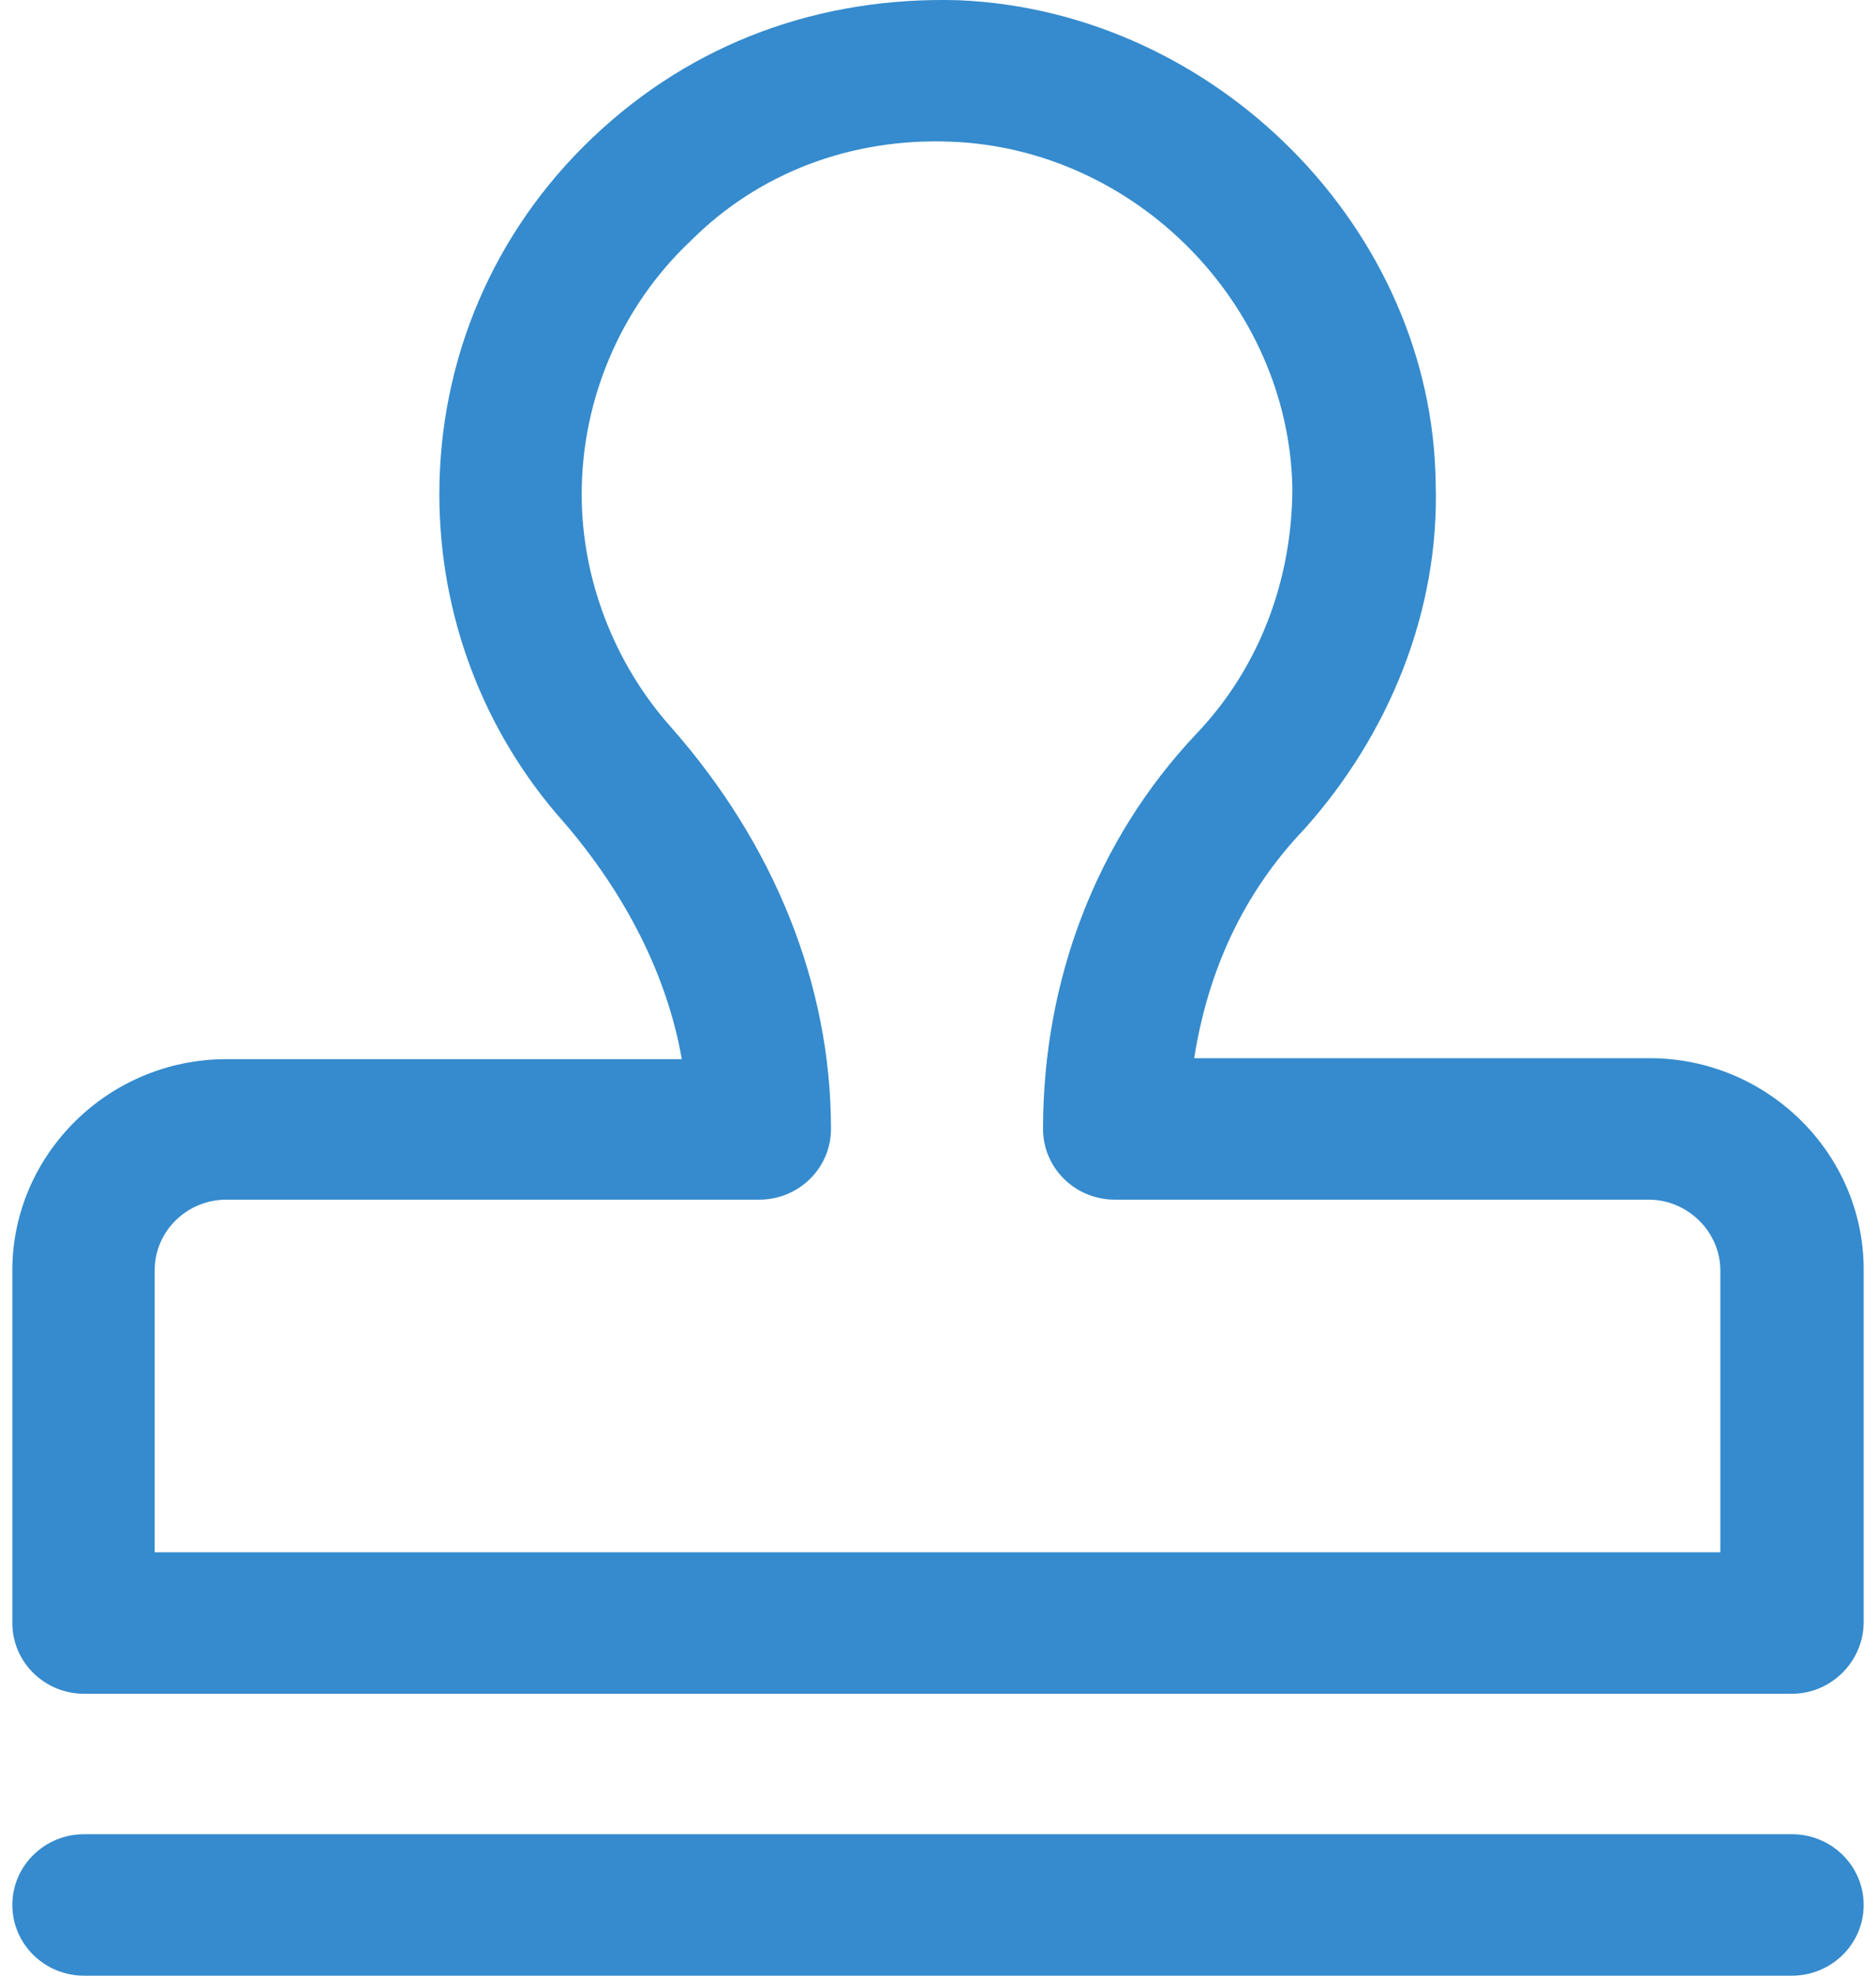 <?xml version="1.0" encoding="UTF-8"?>
<svg width="76px" height="80px" viewBox="0 0 76 80" version="1.1" xmlns="http://www.w3.org/2000/svg" xmlns:xlink="http://www.w3.org/1999/xlink">
    <title>审阅审批</title>
    <g id="查重端" stroke="none" stroke-width="1" fill="none" fill-rule="evenodd">
        <g id="查重端-待审核" transform="translate(-901, -94)" fill="#358BCD" fill-rule="nonzero">
            <g id="编组-2" transform="translate(335, 91)">
                <g id="审阅中" transform="translate(559.5, 3)">
                    <g id="审阅审批" transform="translate(7, 0)">
                        <path d="M72.097,68.584 L2.903,68.584 C1.312,68.584 0,67.311 0,65.72 L0,51.44 C0,46.747 3.897,42.888 8.669,42.888 L27.121,42.888 C26.524,39.468 24.814,36.166 22.349,33.302 C19.048,29.603 17.299,24.87 17.299,20.017 C17.299,14.607 19.446,9.436 23.502,5.578 C27.558,1.72 32.728,-0.15 38.335,0.009 C48.754,0.447 57.542,9.277 57.662,19.579 C57.821,24.711 55.793,29.722 52.333,33.581 C49.867,36.166 48.436,39.309 47.879,42.849 L66.331,42.849 C71.103,42.849 75,46.707 75,51.401 L75,65.68 C75,67.272 73.688,68.584 72.097,68.584 Z M5.766,62.856 L69.194,62.856 L69.194,51.44 C69.194,49.889 67.882,48.577 66.291,48.577 L44.658,48.577 C43.067,48.577 41.755,47.304 41.755,45.713 C41.755,39.706 43.902,34.018 47.959,29.722 C50.543,27.018 51.856,23.438 51.856,19.739 C51.697,12.3 45.493,6.016 38.017,5.737 C33.961,5.578 30.223,7.01 27.479,9.755 C24.655,12.42 23.065,16.159 23.065,20.017 C23.065,23.438 24.377,26.859 26.683,29.444 C30.859,34.177 33.165,39.865 33.165,45.713 C33.165,47.304 31.853,48.577 30.262,48.577 L8.669,48.577 C7.078,48.577 5.766,49.849 5.766,51.44 L5.766,62.856 Z" id="形状"></path>
                        <path d="M72.097,80 L2.903,80 C1.312,80 0,78.727 0,77.136 C0,75.545 1.312,74.272 2.903,74.272 L72.097,74.272 C73.688,74.272 75,75.545 75,77.136 C75,78.727 73.688,80 72.097,80 Z" id="路径"></path>
                    </g>
                </g>
            </g>
        </g>
    </g>
</svg>